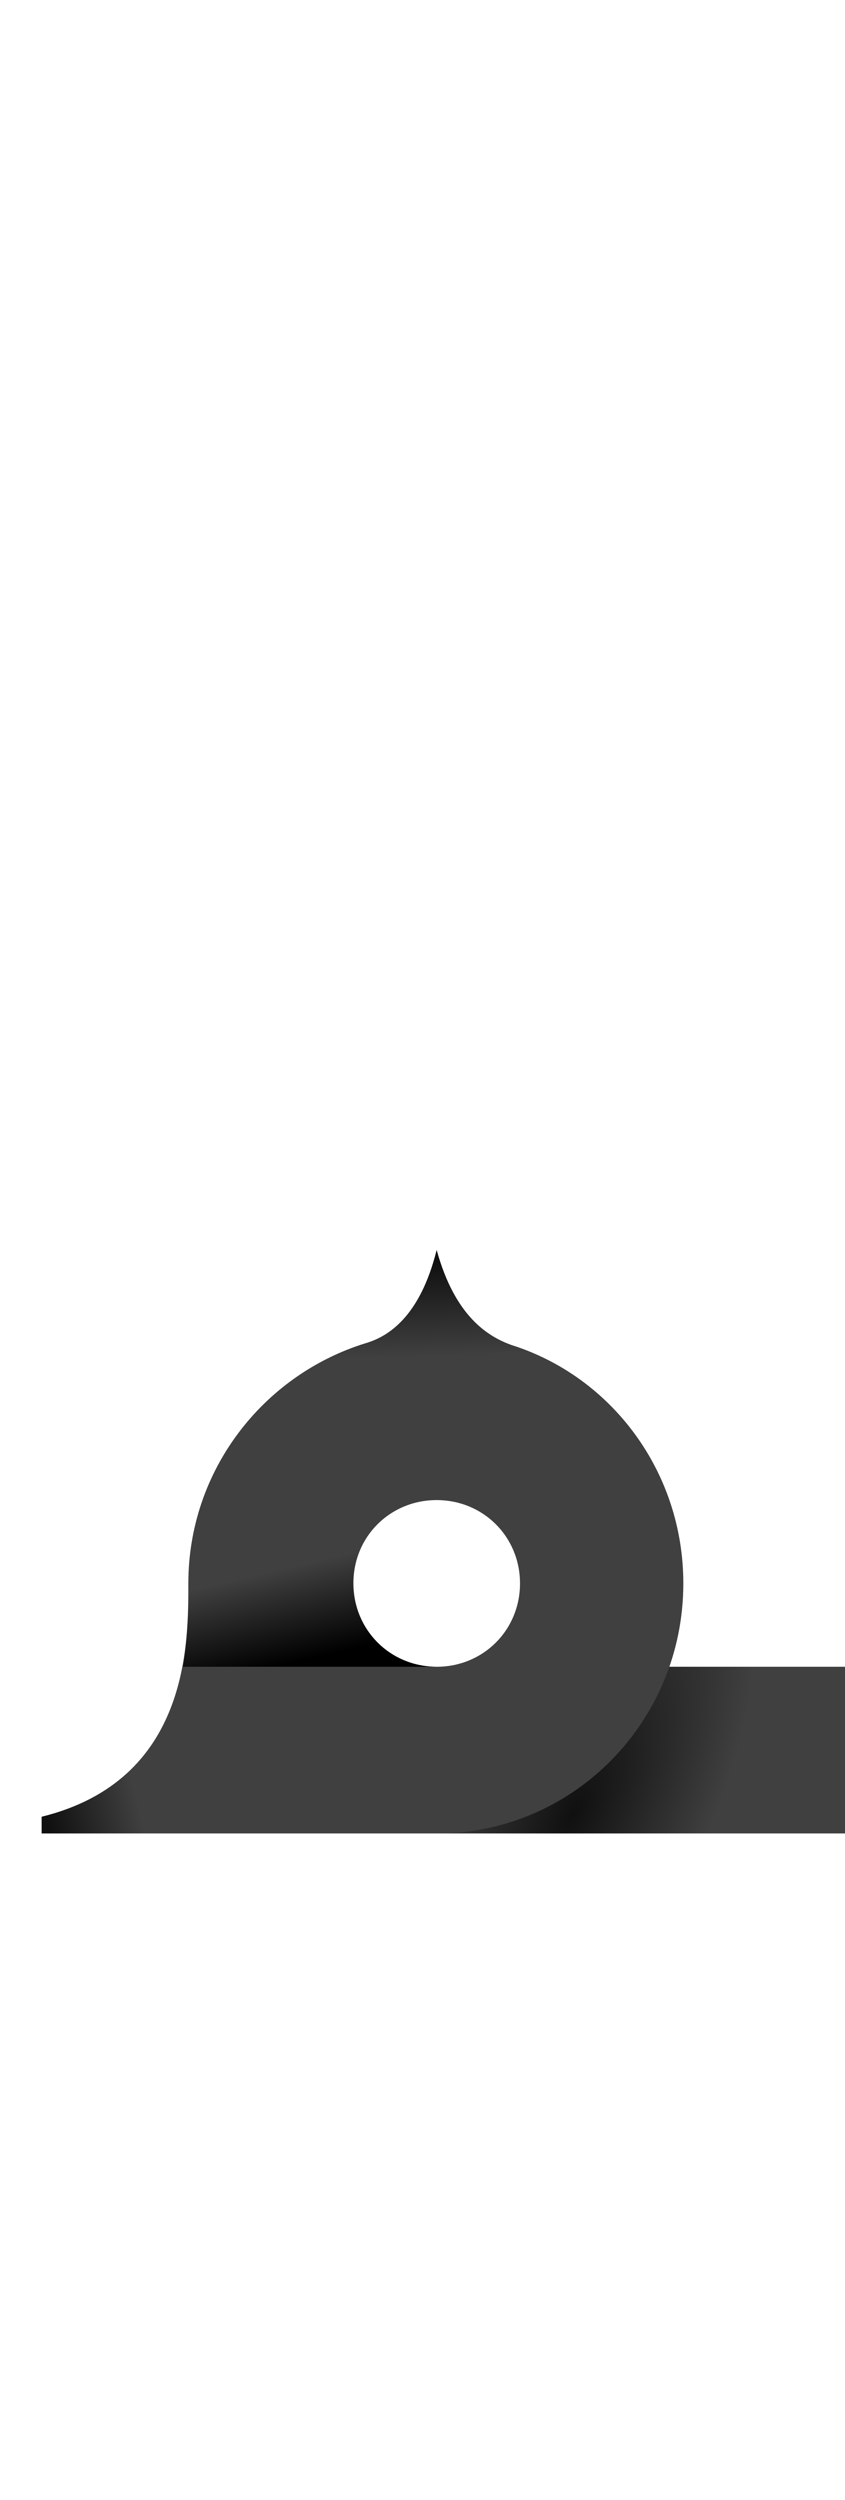 <?xml version="1.0" encoding="UTF-8" standalone="no"?>
<svg
   version="1.1"
   viewBox="0 0 507.0 1500.0"
   width="507.0"
   height="1500.0"
   id="svg133"
   sodipodi:docname="meem-ar.fina.2.svg"
   inkscape:version="1.1.1 (c3084ef, 2021-09-22)"
   xmlns:inkscape="http://www.inkscape.org/namespaces/inkscape"
   xmlns:sodipodi="http://sodipodi.sourceforge.net/DTD/sodipodi-0.dtd"
   xmlns:xlink="http://www.w3.org/1999/xlink"
   xmlns="http://www.w3.org/2000/svg"
   xmlns:svg="http://www.w3.org/2000/svg">
  <defs
     id="defs135">
    <linearGradient
       inkscape:collect="always"
       id="linearGradient7892">
      <stop
         style="stop-color:#000000;stop-opacity:1;"
         offset="0"
         id="stop7888" />
      <stop
         style="stop-color:#000000;stop-opacity:0;"
         offset="1"
         id="stop7890" />
    </linearGradient>
    <radialGradient
       inkscape:collect="always"
       xlink:href="#linearGradient1890"
       id="radialGradient3058"
       cx="1854.397"
       cy="1036.896"
       fx="1854.397"
       fy="1036.896"
       r="132.5"
       gradientTransform="matrix(0.527,0.268,-0.631,1.242,20.743,-696.551)"
       gradientUnits="userSpaceOnUse" />
    <linearGradient
       inkscape:collect="always"
       id="linearGradient1890">
      <stop
         style="stop-color:#000000;stop-opacity:1;"
         offset="0"
         id="stop1886" />
      <stop
         style="stop-color:#000000;stop-opacity:0"
         offset="1"
         id="stop1888" />
    </linearGradient>
    <linearGradient
       inkscape:collect="always"
       xlink:href="#linearGradient1890"
       id="linearGradient4169"
       x1="439.765"
       y1="342.953"
       x2="441.242"
       y2="286.577"
       gradientUnits="userSpaceOnUse" />
    <linearGradient
       inkscape:collect="always"
       xlink:href="#linearGradient1890"
       id="linearGradient4639"
       gradientUnits="userSpaceOnUse"
       x1="439.765"
       y1="342.953"
       x2="441.242"
       y2="286.577" />
    <linearGradient
       inkscape:collect="always"
       xlink:href="#linearGradient1890"
       id="linearGradient5472"
       x1="720.138"
       y1="997.136"
       x2="707.363"
       y2="942.55"
       gradientUnits="userSpaceOnUse"
       gradientTransform="translate(-542.887)" />
    <linearGradient
       inkscape:collect="always"
       xlink:href="#linearGradient7892"
       id="linearGradient7894"
       x1="28.993"
       y1="5.679"
       x2="82.457"
       y2="18.988"
       gradientUnits="userSpaceOnUse" />
  </defs>
  <sodipodi:namedview
     objecttolerance="1"
     gridtolerance="1"
     guidetolerance="1"
     id="namedview127"
     pagecolor="#ffffff"
     bordercolor="#cccccc"
     borderopacity="1"
     inkscape:pageshadow="0"
     inkscape:pageopacity="1"
     inkscape:pagecheckerboard="0"
     showgrid="false"
     inkscape:current-layer="svg133">
    <sodipodi:guide
       position="0,400"
       orientation="0,-1"
       id="guide125" />
  </sodipodi:namedview>
  <g
     transform="matrix(1 0 0 -1 0 1100.0)"
     id="g131">
    <path
       opacity="0.75"
       d="M25.0 0.0H262.0L113.0 150.0C113.0 115.0 114.0 32.0 25.0 10.0V0.0ZM262.0 0.0H527.0V100.0H327.0L262.0 0.0ZM261.0 550.0ZM263.0 -150.0ZM262.0 0.0C344.0 0.0 410.0 67.0 410.0 150.0C410.0 217.0 367.0 274.0 307.0 293.0C293.0 298.0 273.0 310.0 262.0 350.0C252.0 310.0 233.0 298.0 219.0 294.0C158.0 275.0 113.0 218.0 113.0 150.0C113.0 67.0 180.0 0.0 262.0 0.0ZM262.0 100.0C234.0 100.0 212.0 122.0 212.0 150.0C212.0 178.0 234.0 200.0 262.0 200.0C290.0 200.0 312.0 178.0 312.0 150.0C312.0 122.0 290.0 100.0 262.0 100.0Z"
       id="path129" />
  </g>
  <path
     id="path2830"
     style="opacity:0.75;fill:url(#radialGradient3058);fill-opacity:1"
     inkscape:transform-center-x="14.090604"
     inkscape:transform-center-y="-12.412752"
     d="M 401.594,1000 C 381.35,1058.321 326.664,1100 262,1100 h 265 v -100 z" />
  <g
     transform="matrix(1,0,0,-1,-178,1100)"
     id="g4161"
     style="fill:url(#linearGradient4169);fill-opacity:1">
    <path
       opacity="0.75"
       d="M 175,0 H 440 L 375,100 H 175 Z M 440,0 H 705 V 100 H 505 Z m -1,550 z m 2,-700 z M 440,0 c 82,0 148,67 148,150 0,67 -43,124 -103,143 -14,5 -34,17 -45,57 C 430,310 411,298 397,294 336,275 291,218 291,150 291,67 358,0 440,0 Z m 0,100 c -28,0 -50,22 -50,50 0,28 22,50 50,50 28,0 50,-22 50,-50 0,-28 -22,-50 -50,-50 z M 140,-150 Z M 25,0 H 440 L 380,100 H 177 c -24,0 -55,13 -68,40 z"
       id="path4159"
       style="fill:url(#linearGradient4639);fill-opacity:1" />
  </g>
  <path
     id="path4708"
     d="m 262.113,750 c -10,40 -29,52 -43,56 -61,19 -106,76 -106,144 0,17.57 -0.858,35.013 -3.332,50 h 152.332 c -28,0 -50,-22 -50,-50 0,-28 22,-50 50,-50"
     style="fill:url(#linearGradient5472);fill-opacity:1"
     sodipodi:nodetypes="ccsccsc" />
  <g
     transform="matrix(1,0,0,-1,0,1100)"
     id="g7811"
     style="fill:url(#linearGradient7894);fill-opacity:1">
    <path
       opacity="0.75"
       d="M 25,0 H 262 L 113,150 C 113,115 114,32 25,10 Z M 262,0 H 527 V 100 H 327 Z m -1,550 z m 2,-700 z M 262,0 c 82,0 148,67 148,150 0,67 -43,124 -103,143 -14,5 -34,17 -45,57 C 252,310 233,298 219,294 158,275 113,218 113,150 113,67 180,0 262,0 Z m 0,100 c -28,0 -50,22 -50,50 0,28 22,50 50,50 28,0 50,-22 50,-50 0,-28 -22,-50 -50,-50 z"
       id="path7809"
       style="fill:url(#linearGradient7894);fill-opacity:1" />
  </g>
</svg>
